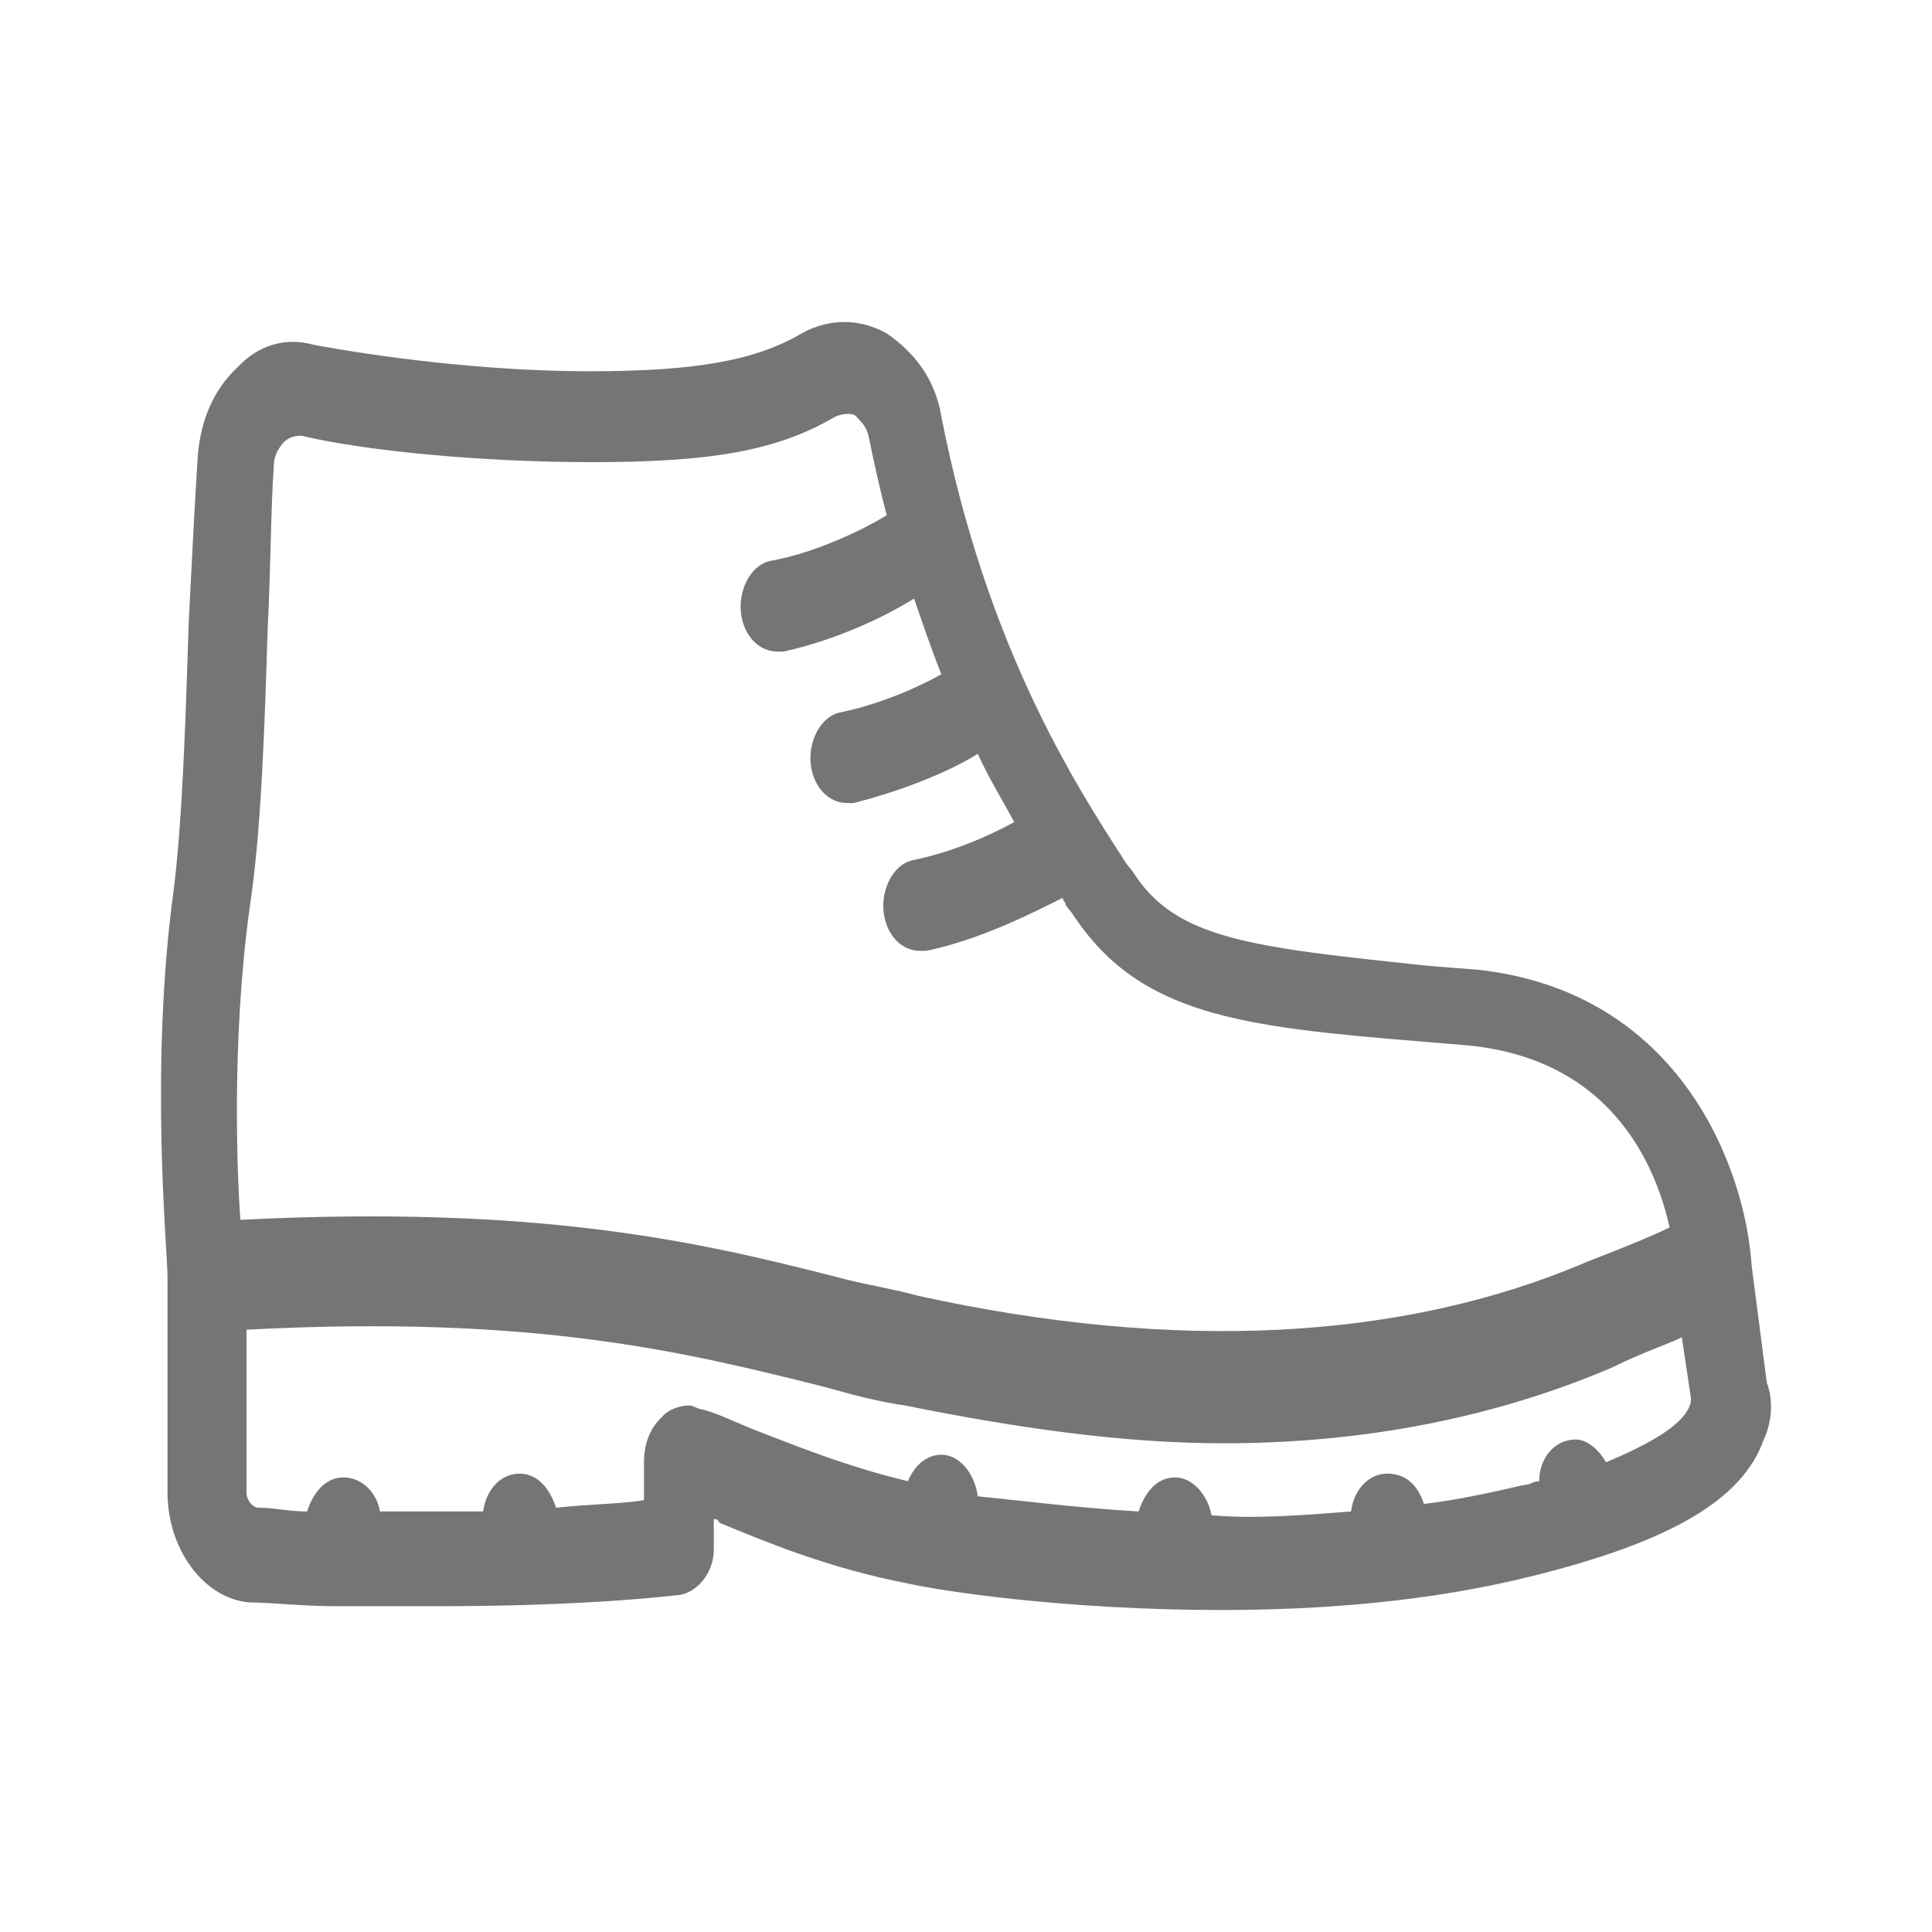 <svg width="24" height="24" viewBox="0 0 24 24" fill="none" xmlns="http://www.w3.org/2000/svg">
<path d="M21.948 17.177L21.759 15.718C21.684 14.541 20.892 12.329 18.366 12.047L17.763 12C15.539 11.765 14.597 11.671 14.069 10.823L13.993 10.729C13.353 9.741 12.259 8.047 11.694 5.176C11.619 4.706 11.355 4.376 11.015 4.141C10.676 3.953 10.299 3.953 9.96 4.141C9.395 4.471 8.678 4.612 7.321 4.612C6.002 4.612 4.645 4.424 3.891 4.282C3.552 4.188 3.212 4.282 2.948 4.565C2.647 4.847 2.496 5.224 2.458 5.647C2.421 6.212 2.383 6.965 2.345 7.718C2.308 8.847 2.27 10.165 2.157 11.059C1.855 13.271 2.081 15.529 2.081 15.859V18.541C2.081 19.247 2.534 19.859 3.099 19.906C3.363 19.906 3.74 19.953 4.192 19.953C4.532 19.953 4.946 19.953 5.436 19.953C7.397 19.953 8.414 19.812 8.452 19.812C8.678 19.765 8.867 19.529 8.867 19.247V18.871C8.904 18.871 8.904 18.871 8.942 18.918C9.508 19.153 10.299 19.482 11.279 19.671C11.694 19.765 13.24 20 15.162 20C16.368 20 17.726 19.906 19.045 19.576C20.741 19.153 21.646 18.635 21.91 17.882C22.023 17.647 22.023 17.365 21.948 17.177ZM3.099 11.294C3.25 10.306 3.288 8.988 3.325 7.812C3.363 7.059 3.363 6.353 3.401 5.788C3.401 5.647 3.476 5.553 3.514 5.506C3.552 5.459 3.627 5.412 3.74 5.412C4.532 5.6 5.964 5.741 7.359 5.741C8.829 5.741 9.658 5.6 10.375 5.176C10.488 5.129 10.601 5.129 10.639 5.176C10.676 5.224 10.752 5.271 10.789 5.412C10.865 5.788 10.94 6.118 11.015 6.4C10.714 6.588 10.111 6.871 9.583 6.965C9.319 7.012 9.168 7.341 9.206 7.624C9.244 7.906 9.432 8.094 9.658 8.094C9.696 8.094 9.696 8.094 9.734 8.094C10.375 7.953 10.978 7.671 11.355 7.435C11.468 7.765 11.581 8.094 11.694 8.376C11.355 8.565 10.902 8.753 10.45 8.847C10.186 8.894 10.035 9.224 10.073 9.506C10.111 9.788 10.299 9.976 10.525 9.976C10.563 9.976 10.563 9.976 10.601 9.976C11.166 9.835 11.769 9.6 12.146 9.365C12.297 9.694 12.448 9.929 12.599 10.212C12.259 10.4 11.807 10.588 11.355 10.682C11.091 10.729 10.94 11.059 10.978 11.341C11.015 11.623 11.204 11.812 11.43 11.812C11.468 11.812 11.468 11.812 11.505 11.812C12.184 11.671 12.825 11.341 13.202 11.153C13.202 11.2 13.24 11.2 13.24 11.247L13.315 11.341C14.144 12.612 15.388 12.753 17.688 12.941L18.253 12.988C20.1 13.177 20.59 14.588 20.741 15.247C20.553 15.341 20.213 15.482 19.723 15.671C17.424 16.659 14.597 16.8 11.392 16.094C11.053 16 10.714 15.953 10.375 15.859C8.716 15.435 6.718 14.965 2.986 15.153C2.948 14.635 2.873 12.941 3.099 11.294ZM19.95 18.165C19.874 18.023 19.723 17.882 19.573 17.882C19.309 17.882 19.12 18.118 19.12 18.4C19.045 18.4 19.007 18.447 18.932 18.447C18.517 18.541 18.102 18.635 17.688 18.682C17.612 18.447 17.462 18.306 17.235 18.306C17.009 18.306 16.821 18.494 16.783 18.776C16.18 18.823 15.577 18.871 15.049 18.823C15.011 18.588 14.823 18.353 14.597 18.353C14.37 18.353 14.22 18.541 14.144 18.776C13.353 18.729 12.636 18.635 12.146 18.588C12.109 18.306 11.92 18.071 11.694 18.071C11.505 18.071 11.355 18.212 11.279 18.4C10.488 18.212 9.809 17.929 9.319 17.741C9.093 17.647 8.904 17.553 8.716 17.506C8.678 17.506 8.603 17.459 8.565 17.459C8.452 17.459 8.301 17.506 8.226 17.6C8.075 17.741 8 17.929 8 18.165V18.635C7.736 18.682 7.359 18.682 6.907 18.729C6.831 18.494 6.68 18.306 6.454 18.306C6.228 18.306 6.04 18.494 6.002 18.776C5.851 18.776 5.663 18.776 5.512 18.776C5.21 18.776 4.984 18.776 4.72 18.776C4.682 18.541 4.494 18.353 4.268 18.353C4.042 18.353 3.891 18.541 3.815 18.776C3.589 18.776 3.401 18.729 3.212 18.729C3.137 18.729 3.062 18.635 3.062 18.541V16.518C6.643 16.329 8.528 16.8 10.224 17.224C10.563 17.318 10.902 17.412 11.242 17.459C12.636 17.741 13.956 17.929 15.2 17.929C16.971 17.929 18.593 17.6 20.025 16.988C20.402 16.8 20.703 16.706 20.892 16.612L21.005 17.365V17.412C20.967 17.6 20.741 17.835 19.95 18.165Z" fill="#757575"/>
</svg>
